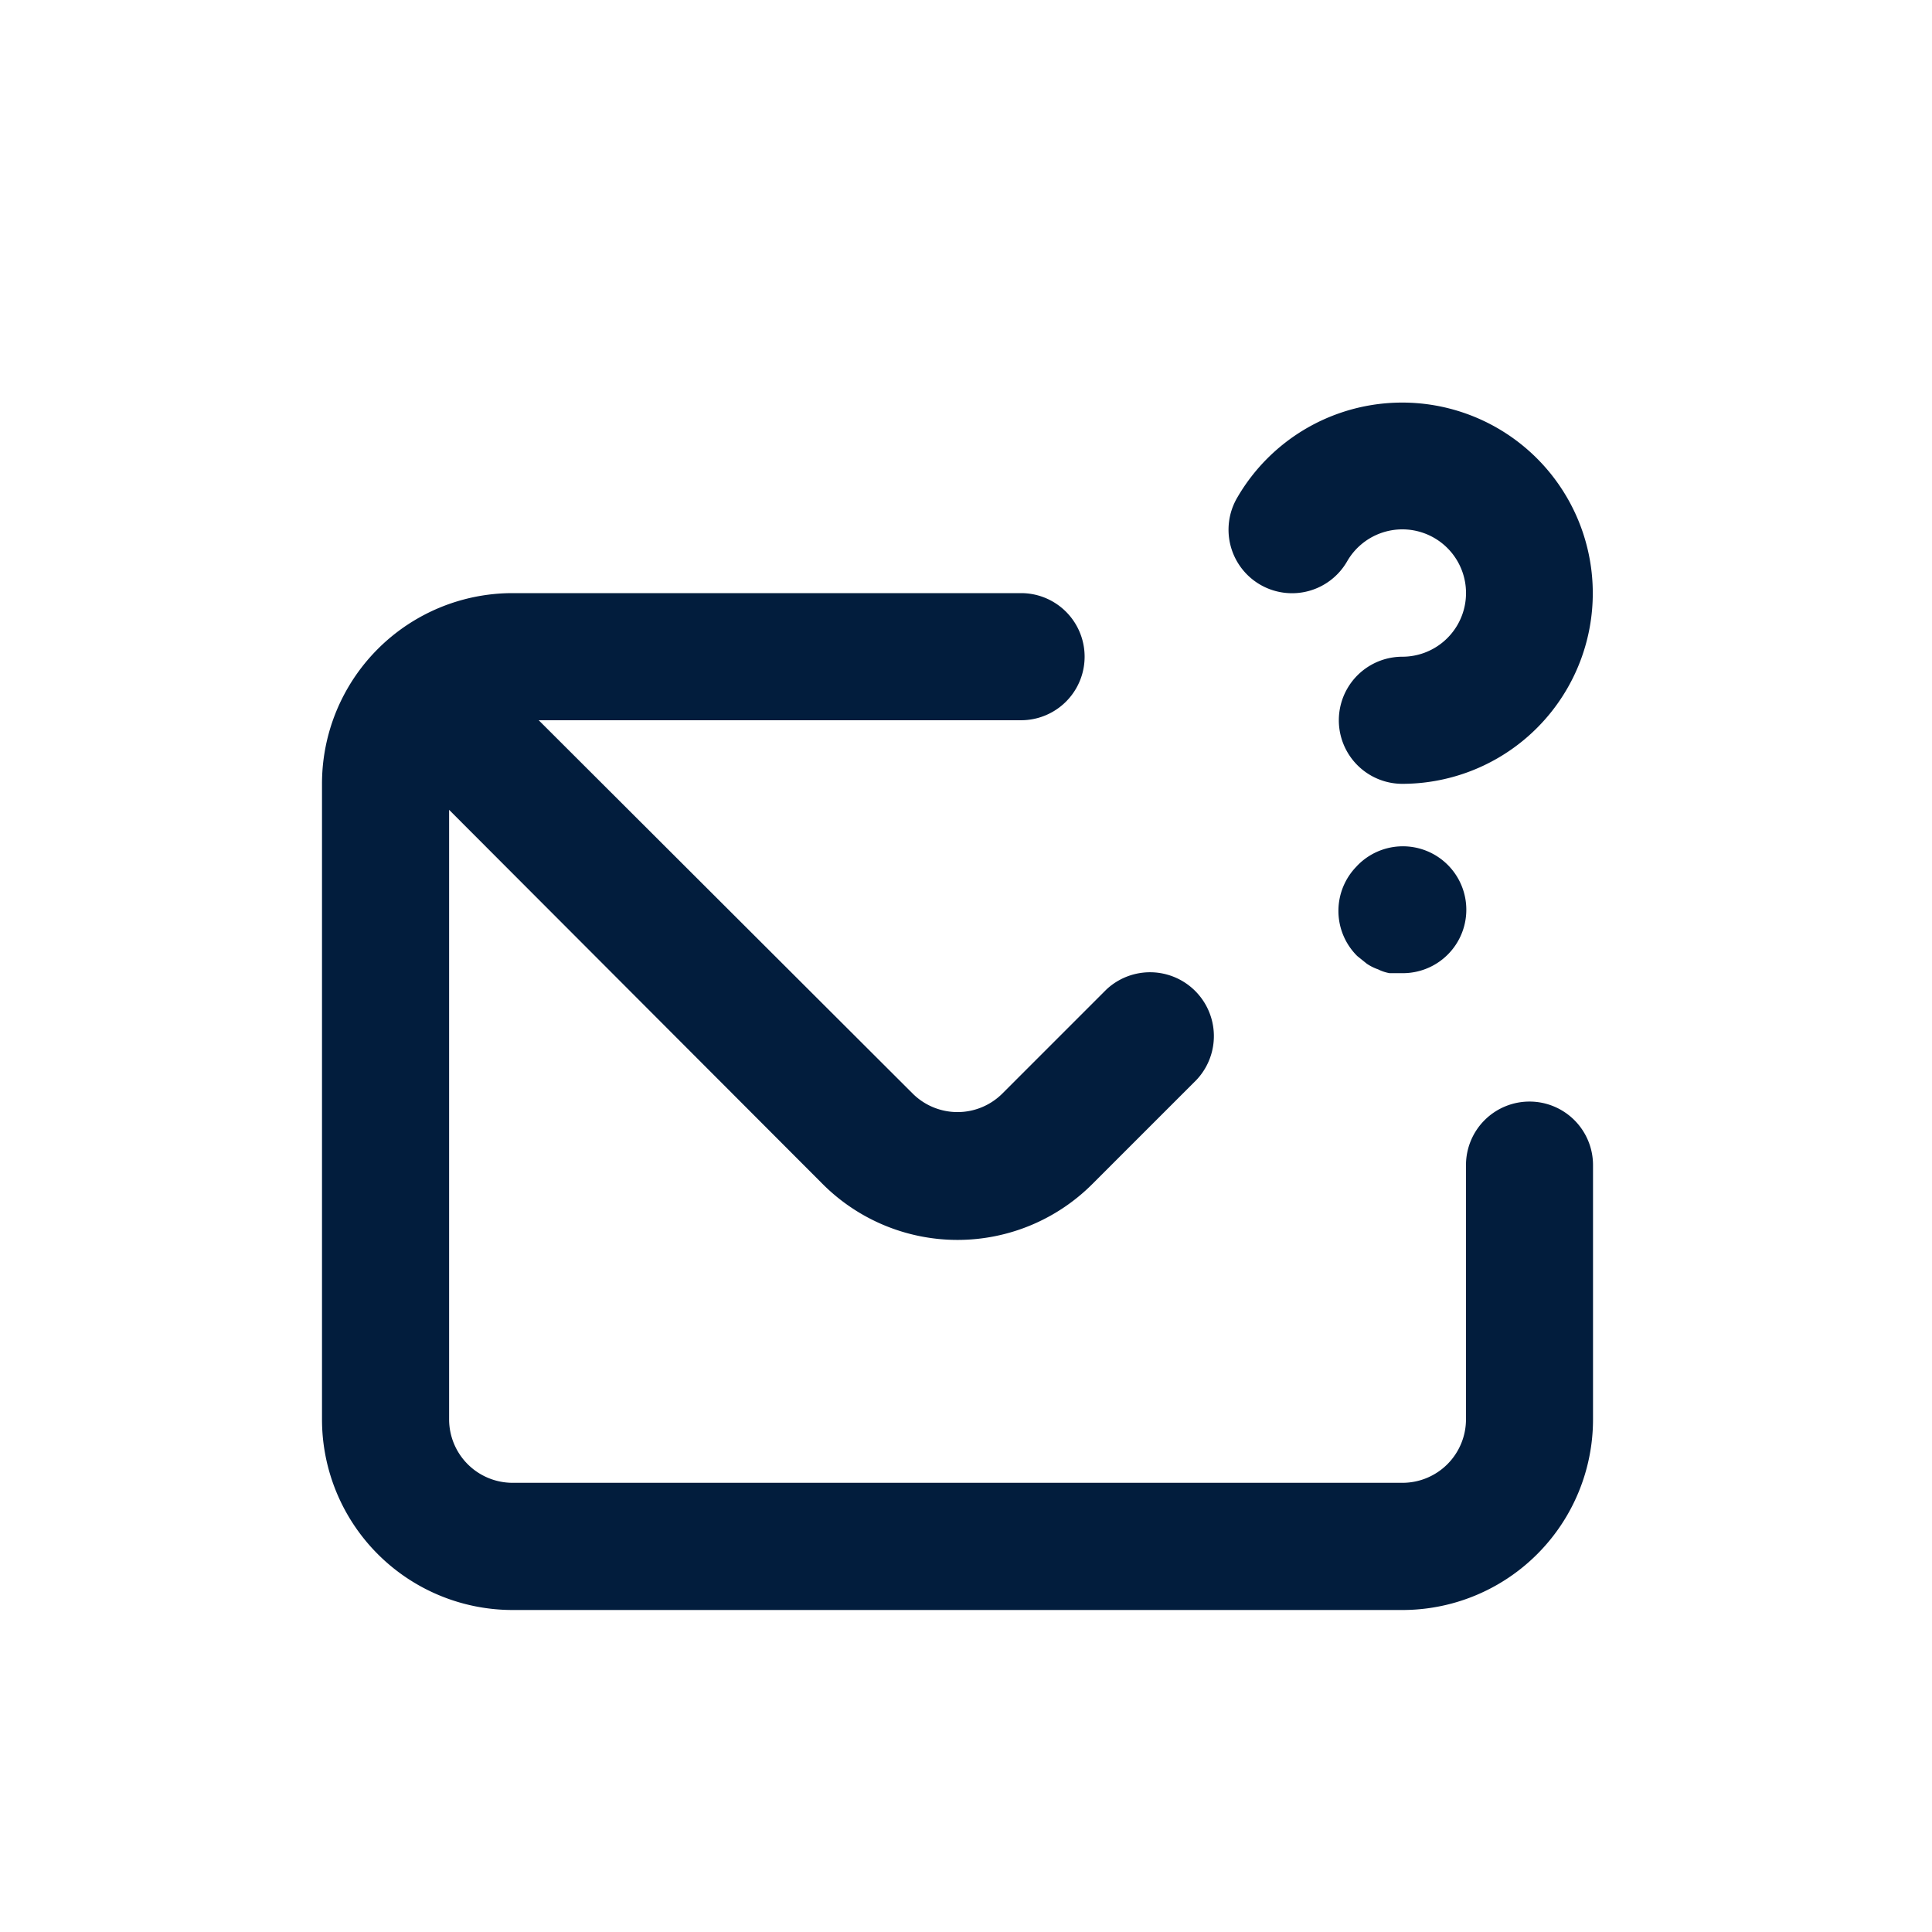 <svg id="Mail_question" data-name="Mail question" xmlns="http://www.w3.org/2000/svg" width="24" height="24" viewBox="0 0 24 24">
  <rect id="Shape" width="24" height="24" fill="none" opacity="0.12"/>
  <path id="envelope-question" d="M13.66,4.766a.789.789,0,0,0,1.074-.292.791.791,0,1,1,.687,1.184.789.789,0,1,0,0,1.579,2.368,2.368,0,1,0-2.053-3.553.789.789,0,0,0,.292,1.082ZM17,11.184a.789.789,0,0,0-.789.789v3.158a.789.789,0,0,1-.789.789H4.368a.789.789,0,0,1-.789-.789V7.56l4.642,4.65a2.368,2.368,0,0,0,3.347,0l1.295-1.295a.793.793,0,0,0-1.121-1.121l-1.295,1.295a.789.789,0,0,1-1.105,0L4.692,6.447h5.992a.789.789,0,1,0,0-1.579H4.368A2.368,2.368,0,0,0,2,7.237v7.895A2.368,2.368,0,0,0,4.368,17.5H15.421a2.368,2.368,0,0,0,2.368-2.368V11.973A.789.789,0,0,0,17,11.184ZM14.86,8.255a.789.789,0,0,0,0,1.121l.118.095a.6.6,0,0,0,.142.071.505.505,0,0,0,.142.047h.158a.788.788,0,1,0-.561-1.334Z" transform="translate(2 2.5)" fill="#021d3d"/>
</svg>
